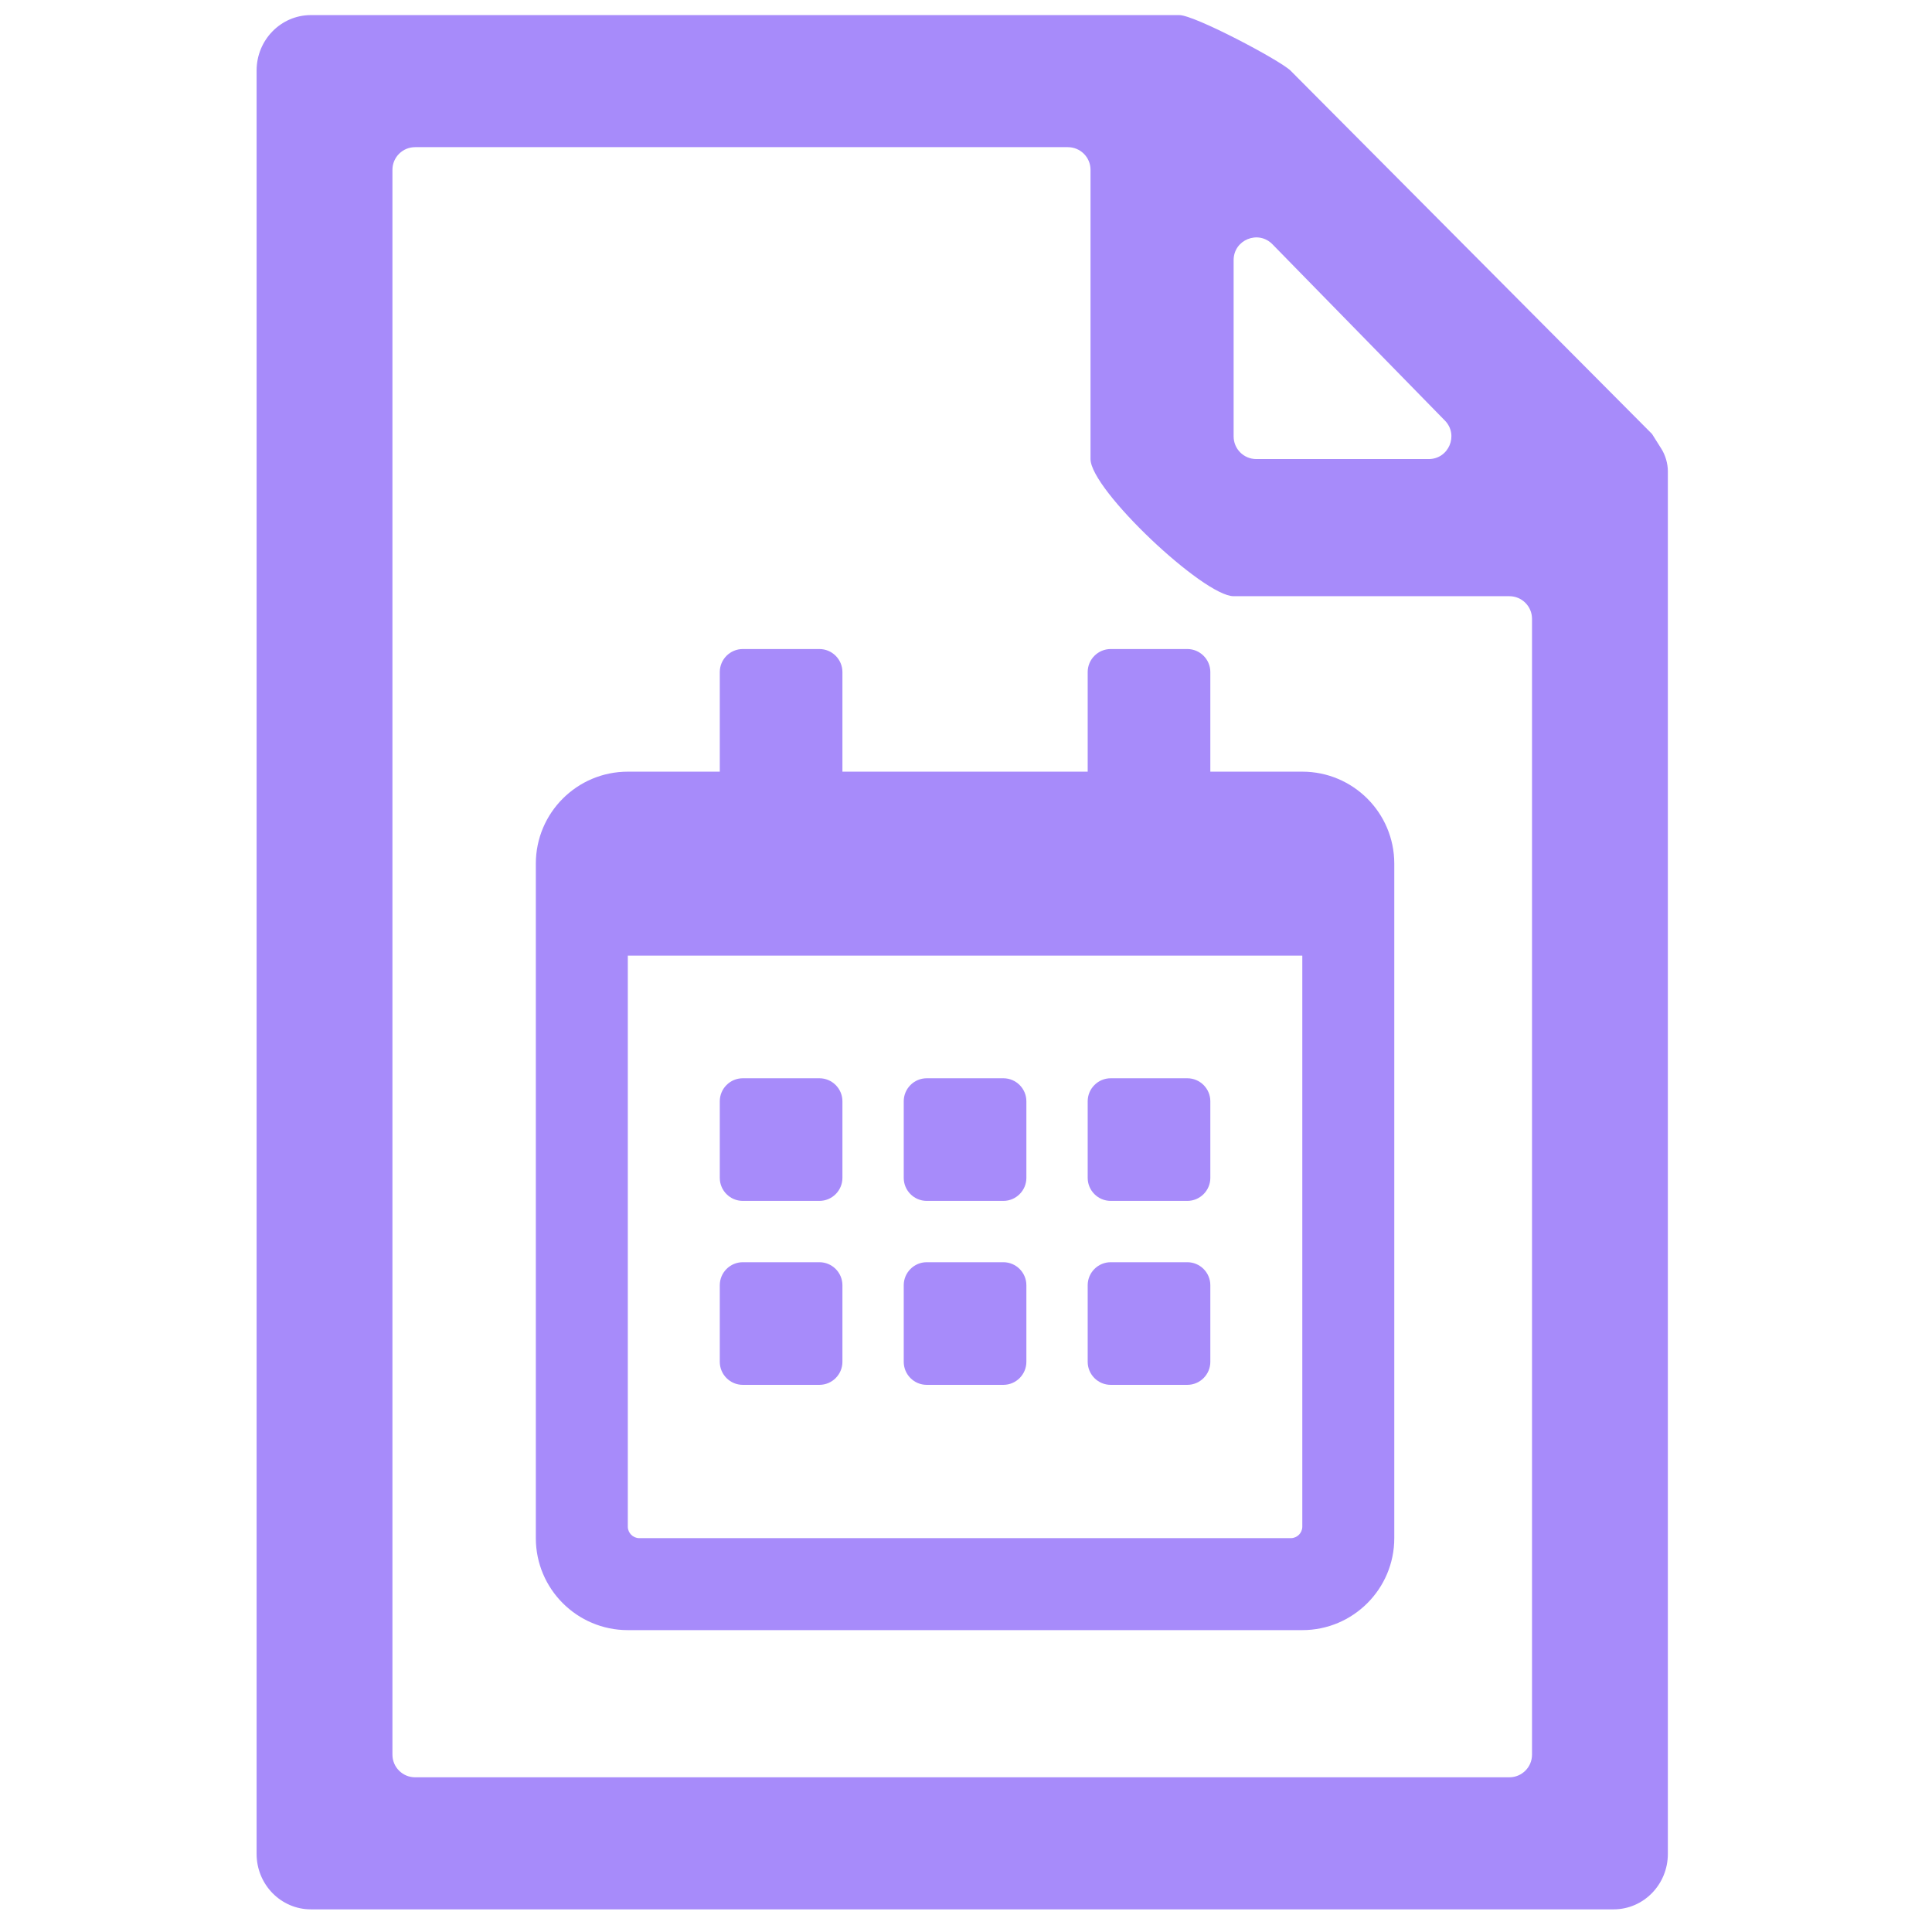 <svg width="256" height="256" viewBox="0 0 256 256" fill="none" xmlns="http://www.w3.org/2000/svg">
<path d="M221 62.437C221 61.433 220.677 60.318 220.141 59.468C219.561 58.549 218.901 57.501 218.9 57.5L171 9.354C169.555 7.957 158.291 2 156.269 2H41.192C37.22 2 34 5.292 34 9.354V245.646C34 249.708 37.22 253 41.192 253H213.808C217.78 253 221 249.708 221 245.646V68.182C221 66.486 221 65.708 221 62.437ZM163.462 34.464C163.462 31.775 166.726 30.444 168.606 32.367L191.458 55.73C193.316 57.63 191.97 60.828 189.313 60.828H166.462C164.805 60.828 163.462 59.485 163.462 57.828V34.464ZM55 235.5C53.343 235.5 52 234.157 52 232.5V22.5C52 20.843 53.343 19.5 55 19.5H141.5C143.157 19.5 144.5 20.843 144.5 22.5V60.828C144.5 64.889 159.489 79 163.462 79H200C201.657 79 203 80.343 203 82V232.5C203 234.157 201.657 235.5 200 235.5H55Z" fill="url(#paint0_linear)"/>
<path d="M108.578 159.125H98.422C96.746 159.125 95.375 157.754 95.375 156.078V145.922C95.375 144.246 96.746 142.875 98.422 142.875H108.578C110.254 142.875 111.625 144.246 111.625 145.922V156.078C111.625 157.754 110.254 159.125 108.578 159.125ZM136 156.078V145.922C136 144.246 134.629 142.875 132.953 142.875H122.797C121.121 142.875 119.75 144.246 119.75 145.922V156.078C119.75 157.754 121.121 159.125 122.797 159.125H132.953C134.629 159.125 136 157.754 136 156.078ZM160.375 156.078V145.922C160.375 144.246 159.004 142.875 157.328 142.875H147.172C145.496 142.875 144.125 144.246 144.125 145.922V156.078C144.125 157.754 145.496 159.125 147.172 159.125H157.328C159.004 159.125 160.375 157.754 160.375 156.078ZM136 180.453V170.297C136 168.621 134.629 167.25 132.953 167.25H122.797C121.121 167.25 119.75 168.621 119.75 170.297V180.453C119.75 182.129 121.121 183.5 122.797 183.5H132.953C134.629 183.5 136 182.129 136 180.453ZM111.625 180.453V170.297C111.625 168.621 110.254 167.25 108.578 167.25H98.422C96.746 167.25 95.375 168.621 95.375 170.297V180.453C95.375 182.129 96.746 183.5 98.422 183.5H108.578C110.254 183.5 111.625 182.129 111.625 180.453ZM160.375 180.453V170.297C160.375 168.621 159.004 167.25 157.328 167.25H147.172C145.496 167.25 144.125 168.621 144.125 170.297V180.453C144.125 182.129 145.496 183.5 147.172 183.5H157.328C159.004 183.5 160.375 182.129 160.375 180.453ZM184.75 114.438V203.812C184.75 210.541 179.291 216 172.562 216H83.188C76.459 216 71 210.541 71 203.812V114.438C71 107.709 76.459 102.25 83.188 102.25H95.375V89.047C95.375 87.371 96.746 86 98.422 86H108.578C110.254 86 111.625 87.371 111.625 89.047V102.25H144.125V89.047C144.125 87.371 145.496 86 147.172 86H157.328C159.004 86 160.375 87.371 160.375 89.047V102.25H172.562C179.291 102.25 184.75 107.709 184.75 114.438ZM172.562 202.289V126.625H83.188V202.289C83.188 203.127 83.873 203.812 84.711 203.812H171.039C171.877 203.812 172.562 203.127 172.562 202.289Z" fill="url(#paint1_linear)"/>
<defs>
<linearGradient id="paint0_linear" x1="34.027" y1="123.781" x2="221.031" y2="123.781" gradientUnits="userSpaceOnUse">
<stop stop-color="#a78bfa"/>
<stop offset="1" stop-color="#a78bfa"/>
</linearGradient>
<linearGradient id="paint1_linear" x1="71.017" y1="149.074" x2="184.769" y2="149.074" gradientUnits="userSpaceOnUse">
<stop stop-color="#a78bfa"/>
<stop offset="1" stop-color="#a78bfa"/>
</linearGradient>
</defs>
</svg>
